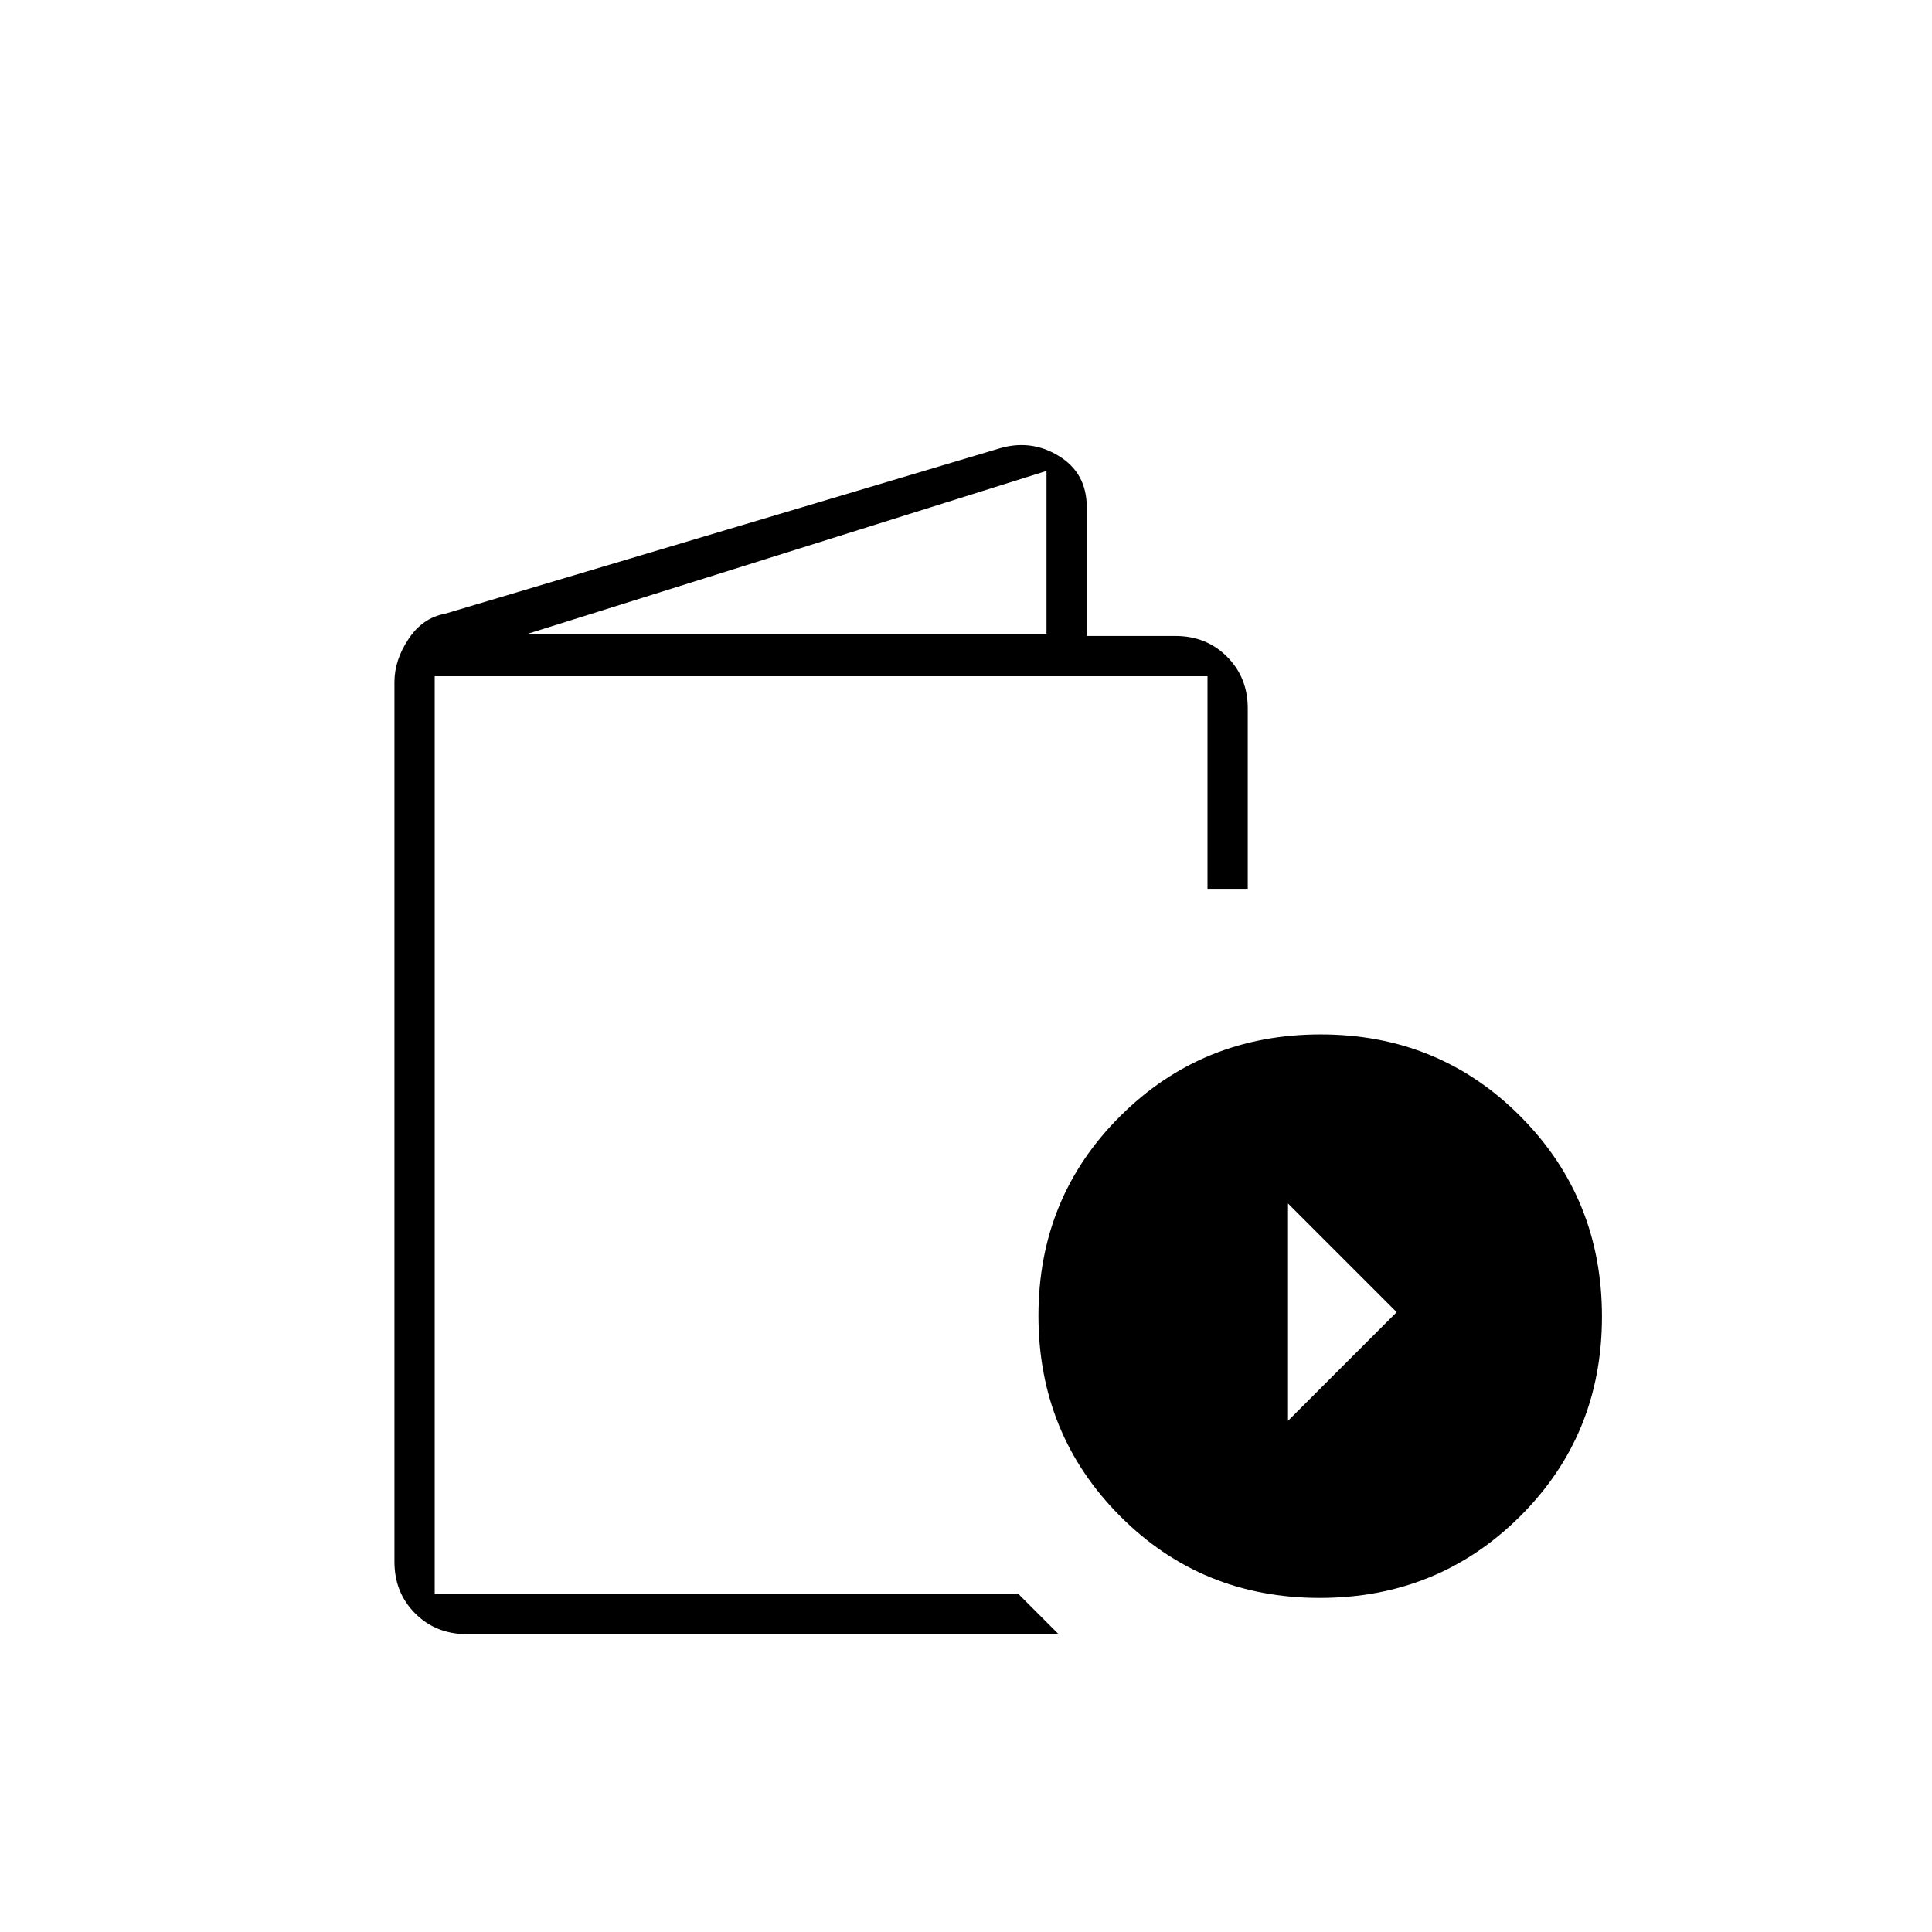 <svg xmlns="http://www.w3.org/2000/svg" height="20" viewBox="0 -960 960 960" width="20"><path d="M232-148q-15.4 0-25.7-10.3Q196-168.6 196-184v-437.1q0-10.9 7-21.4 7-10.5 18-12.5l275-82q16-5 30 3.5t14 25.5v64h44q15.4 0 25.7 10.3Q620-623.4 620-608v90h-20v-106H216v456h290l20 20H232Zm30-497h258v-81l-258 81Zm393.77 479q-58.77 0-99.27-40.73-40.5-40.72-40.5-99.5 0-58.77 40.73-99.27 40.72-40.5 99.5-40.5 58.77 0 99.27 40.73 40.5 40.72 40.5 99.5 0 58.77-40.73 99.27-40.72 40.5-99.5 40.5ZM640-254l54-54-54-54v108Zm-424 86v-456V-168Z"/></svg>